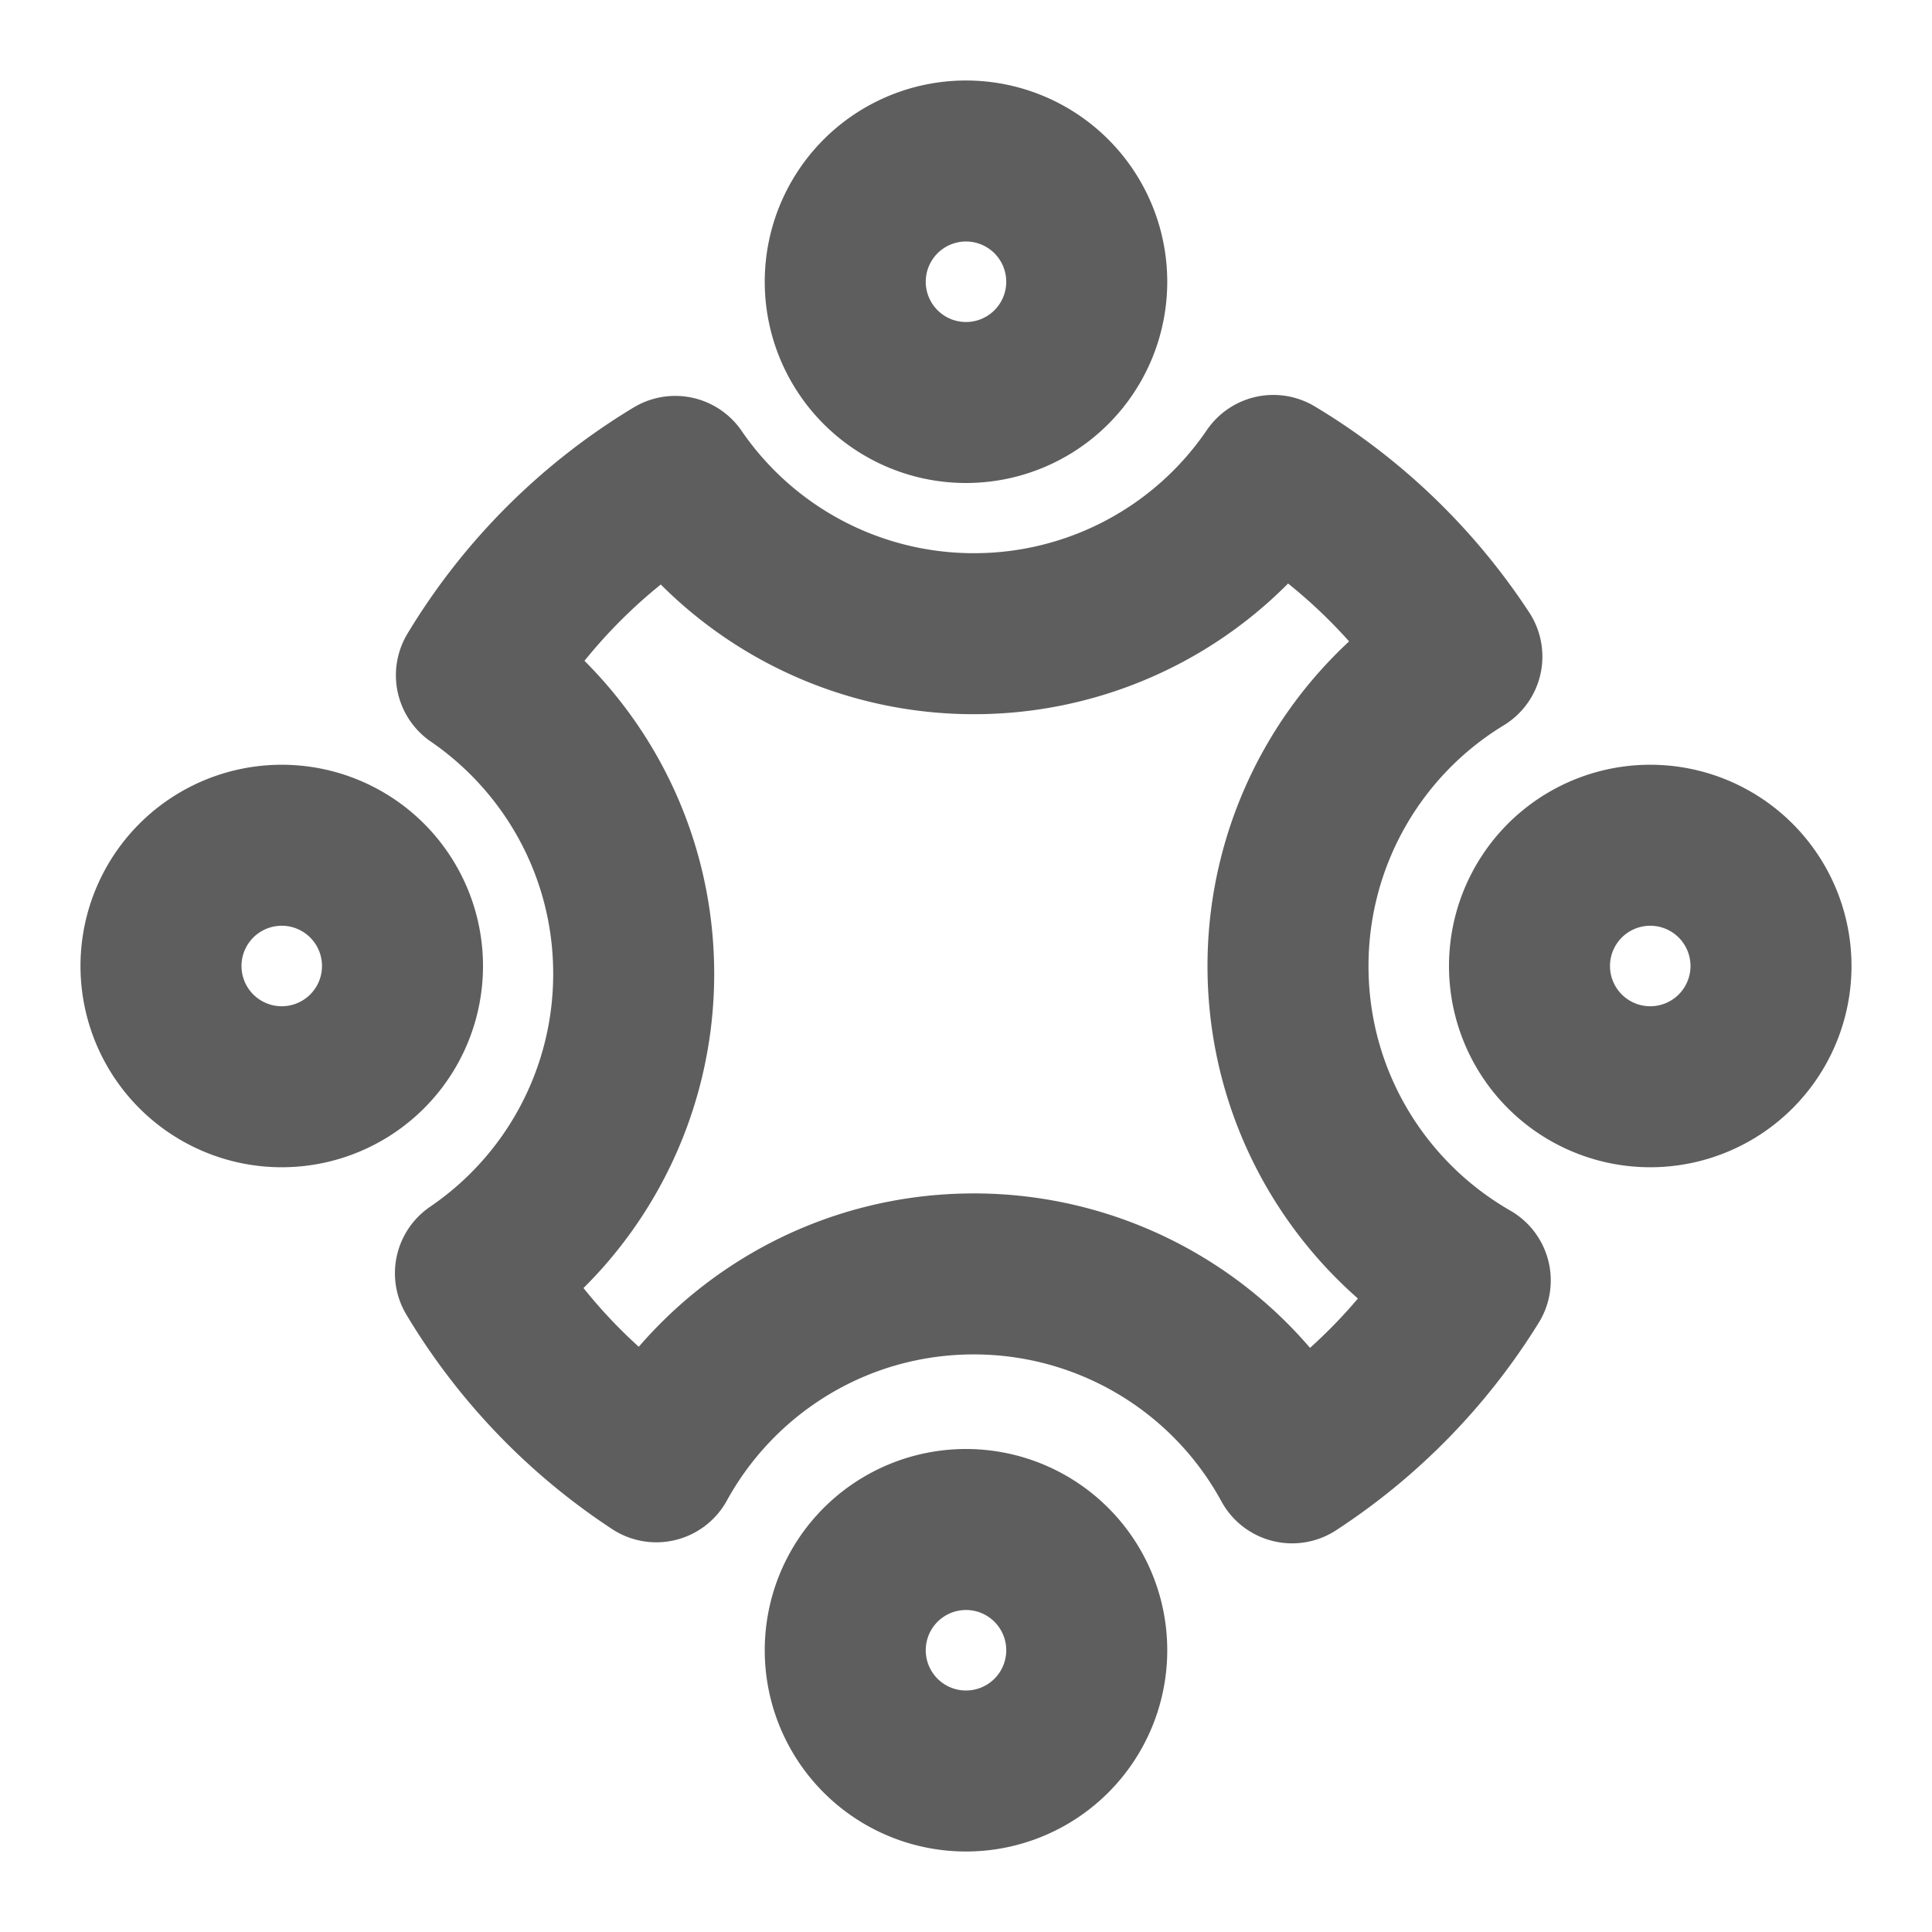 <svg width="80" height="80" fill="none" stroke="#5e5e5e" stroke-linecap="round" stroke-linejoin="round" stroke-width="2" viewBox="0 0 24 24" xmlns="http://www.w3.org/2000/svg">
  <path d="M12 5a1.5 1.5 0 1 0 0-3 1.5 1.5 0 0 0 0 3Z" clip-rule="evenodd"></path>
  <path d="M12 22a1.5 1.5 0 1 0 0-3 1.5 1.5 0 0 0 0 3Z" clip-rule="evenodd"></path>
  <path d="M3.5 13.5a1.5 1.5 0 1 0 0-3 1.5 1.5 0 0 0 0 3Z" clip-rule="evenodd"></path>
  <path d="M20.5 13.5a1.5 1.5 0 1 0 0-3 1.5 1.5 0 0 0 0 3Z" clip-rule="evenodd"></path>
  <path d="M12.098 7.872a4.495 4.495 0 0 0 3.72-1.966 7.264 7.264 0 0 1 2.342 2.25A4.498 4.498 0 0 0 16 12c0 1.671.911 3.13 2.264 3.906a7.267 7.267 0 0 1-2.213 2.266 4.5 4.5 0 0 0-3.953-2.347c-1.7 0-3.18.942-3.945 2.334a7.264 7.264 0 0 1-2.247-2.342 4.495 4.495 0 0 0 1.966-3.719c0-1.54-.774-2.9-1.954-3.71a7.263 7.263 0 0 1 2.47-2.47 4.495 4.495 0 0 0 3.71 1.954Z"></path>
</svg>